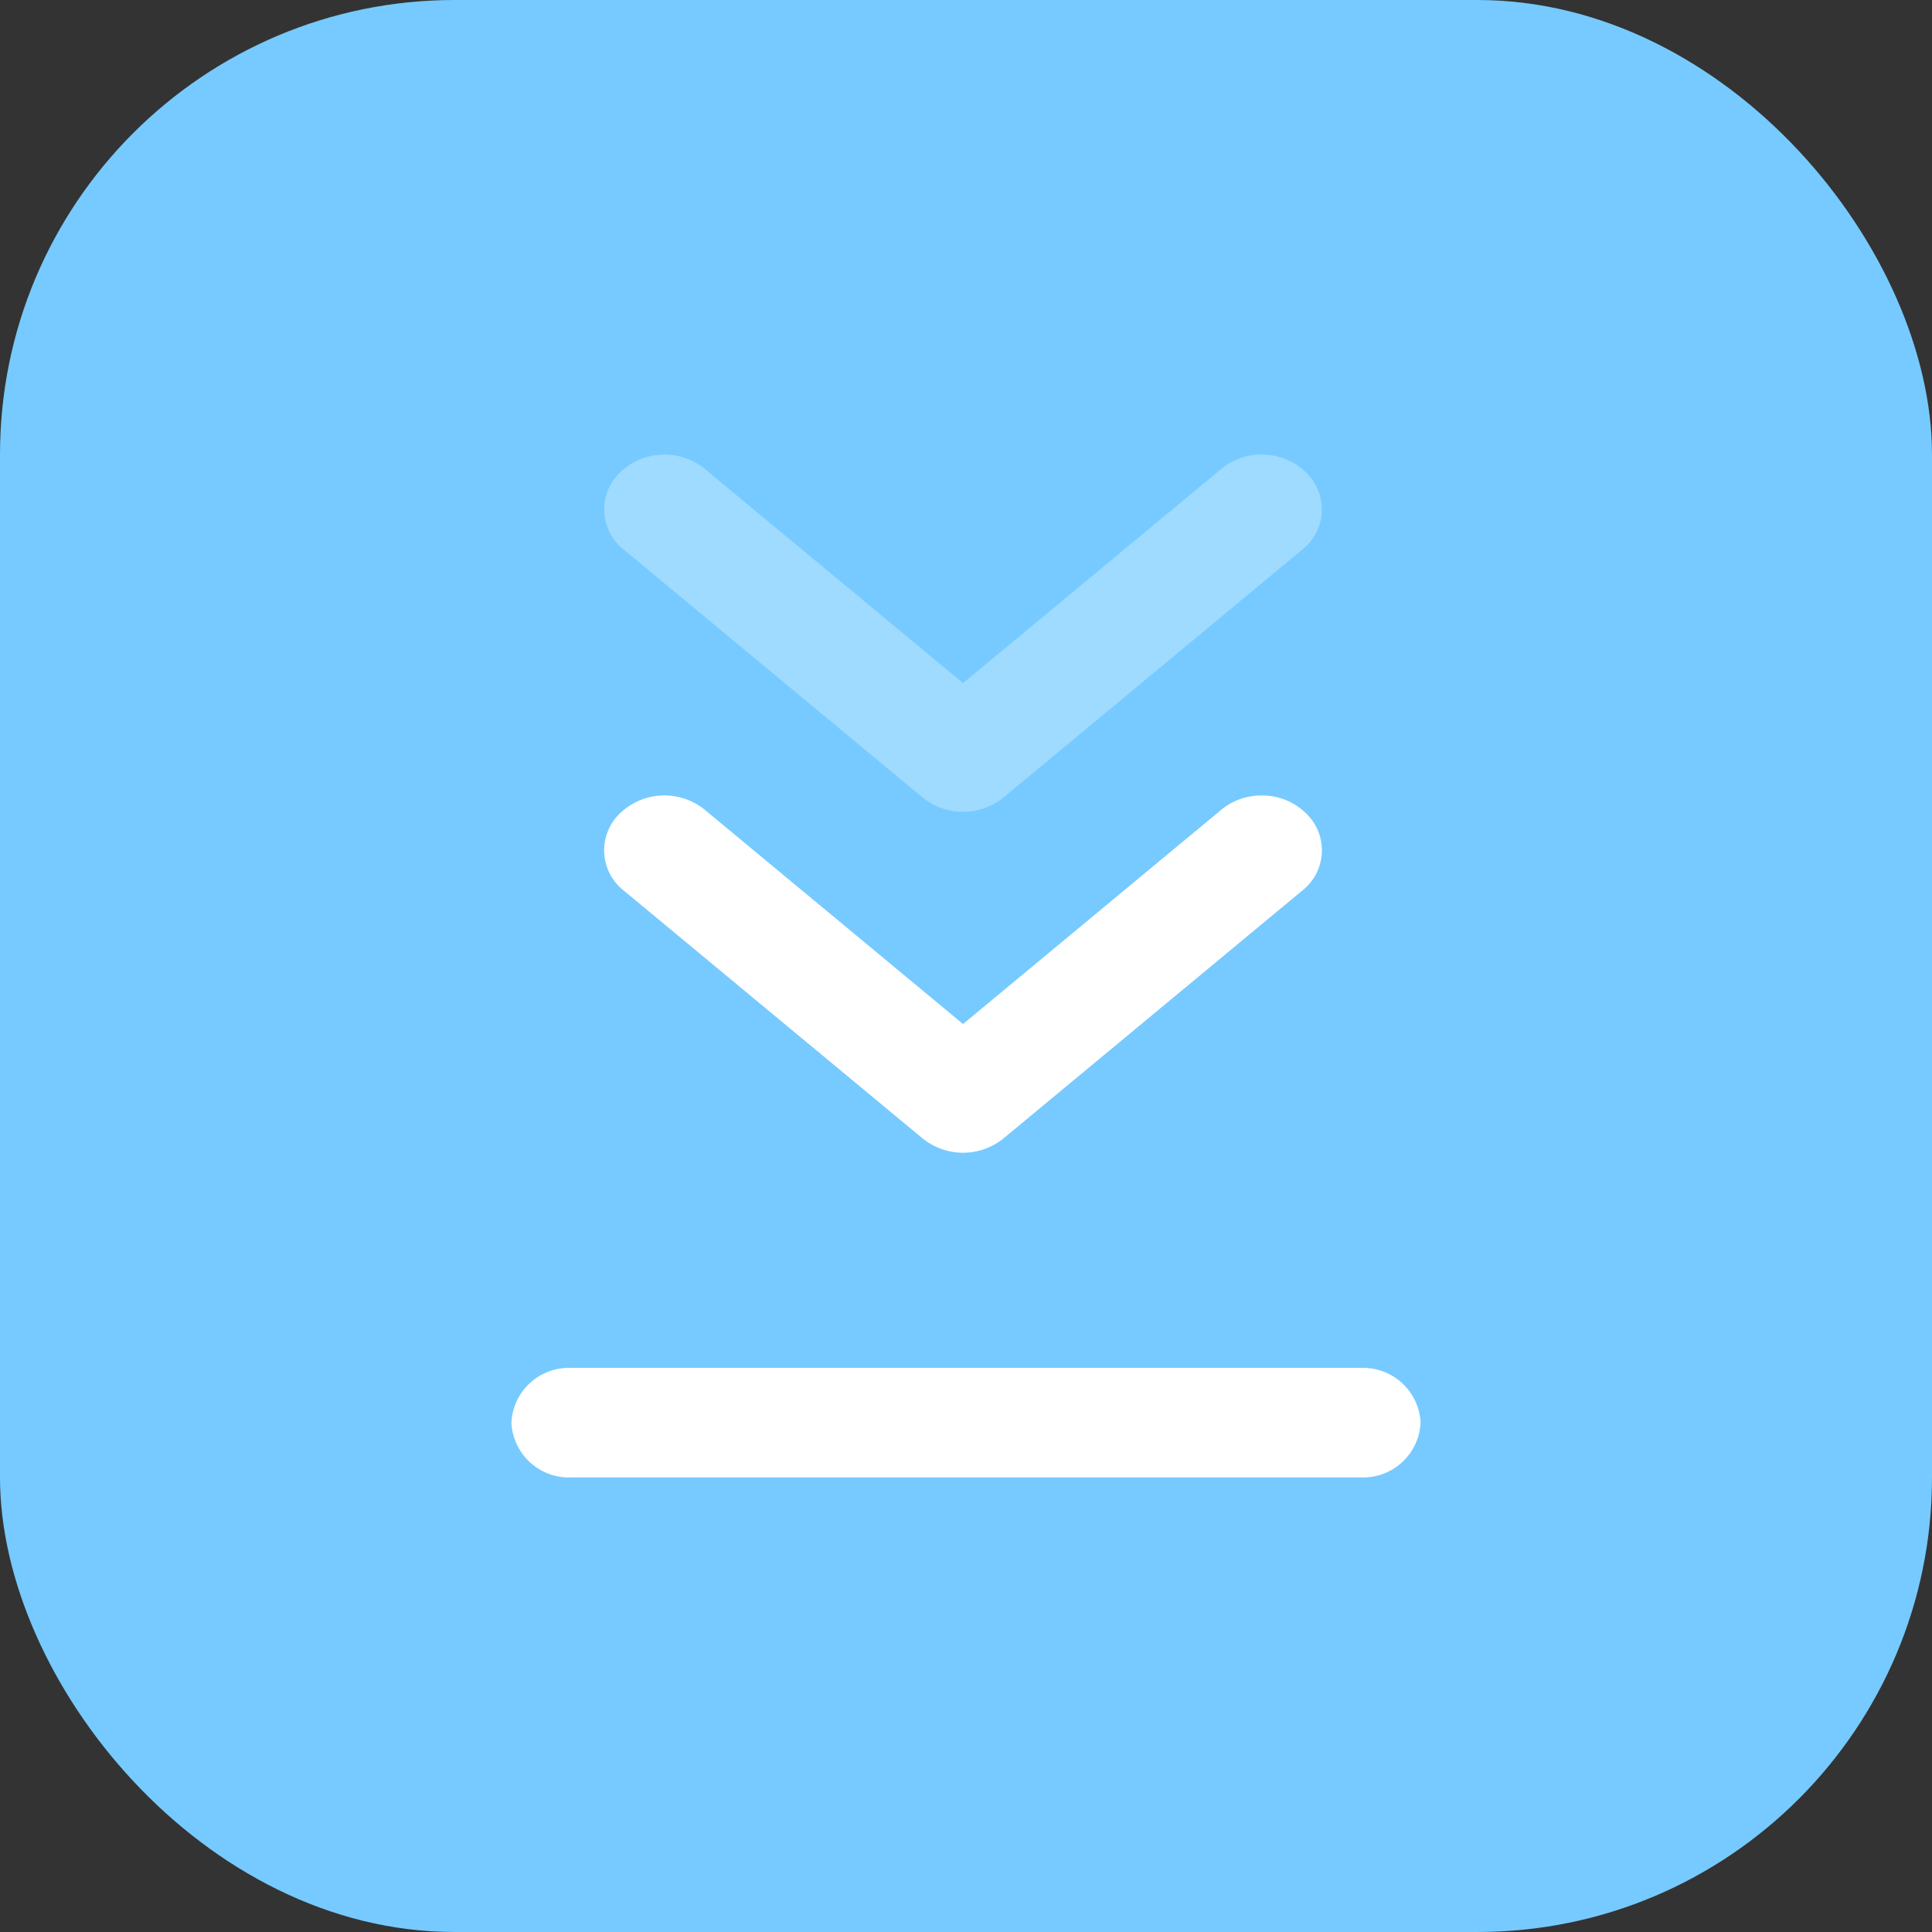 <svg xmlns="http://www.w3.org/2000/svg" xmlns:xlink="http://www.w3.org/1999/xlink" width="34" height="34" viewBox="0 0 34 34">
  <rect x="0" y="0" width="34" height="34" fill="#333333" stroke="none"/>
  <defs>
    <linearGradient id="linear-gradient" x1="0.5" y1="1" x2="0.5" y2="0.126" gradientUnits="objectBoundingBox">
      <stop offset="0" stop-color="#fff"/>
      <stop offset="1" stop-color="#fff"/>
    </linearGradient>
    <clipPath id="clip-legend_deretract_sel">
      <rect width="34" height="34"/>
    </clipPath>
  </defs>
  <g id="legend_deretract_sel" clip-path="url(#clip-legend_deretract_sel)">
    <rect id="功能按钮" width="34" height="34" rx="8" fill="#76caff"/>
    <g id="组_2110" data-name="组 2110" transform="translate(10.634 8)">
      <g id="组_2100" data-name="组 2100" transform="translate(0 5.999)">
        <path id="路径_1757" data-name="路径 1757" d="M-83.847,181.494a1.111,1.111,0,0,0-.71.251l-4.545,3.771-4.546-3.771a1.127,1.127,0,0,0-1.492.064.9.9,0,0,0,.07,1.361l5.257,4.36a1.132,1.132,0,0,0,1.422,0l5.256-4.36a.9.9,0,0,0,.07-1.361A1.1,1.1,0,0,0-83.847,181.494Z" transform="translate(95.416 -181.494)" fill="#fff"/>
      </g>
      <path id="路径_1758" data-name="路径 1758" d="M-83.847,187.493a1.105,1.105,0,0,0-.71.251l-4.545,3.77-4.546-3.77a1.127,1.127,0,0,0-1.492.064.9.9,0,0,0,.07,1.36l5.257,4.361a1.132,1.132,0,0,0,1.422,0l5.256-4.361a.9.9,0,0,0,.07-1.36A1.1,1.1,0,0,0-83.847,187.493Z" transform="translate(95.416 -187.493)" opacity="0.3" fill="url(#linear-gradient)"/>
    </g>
    <g id="组_2102" data-name="组 2102" transform="translate(106.05 -173.494)">
      <path id="路径_1759" data-name="路径 1759" d="M-82.107,199.494H-95.994a1.013,1.013,0,0,1-1.056-.964,1.013,1.013,0,0,1,1.056-.963h13.887a1.013,1.013,0,0,1,1.057.963A1.013,1.013,0,0,1-82.107,199.494Z" fill="#fff"/>
    </g>
  </g>
</svg>
